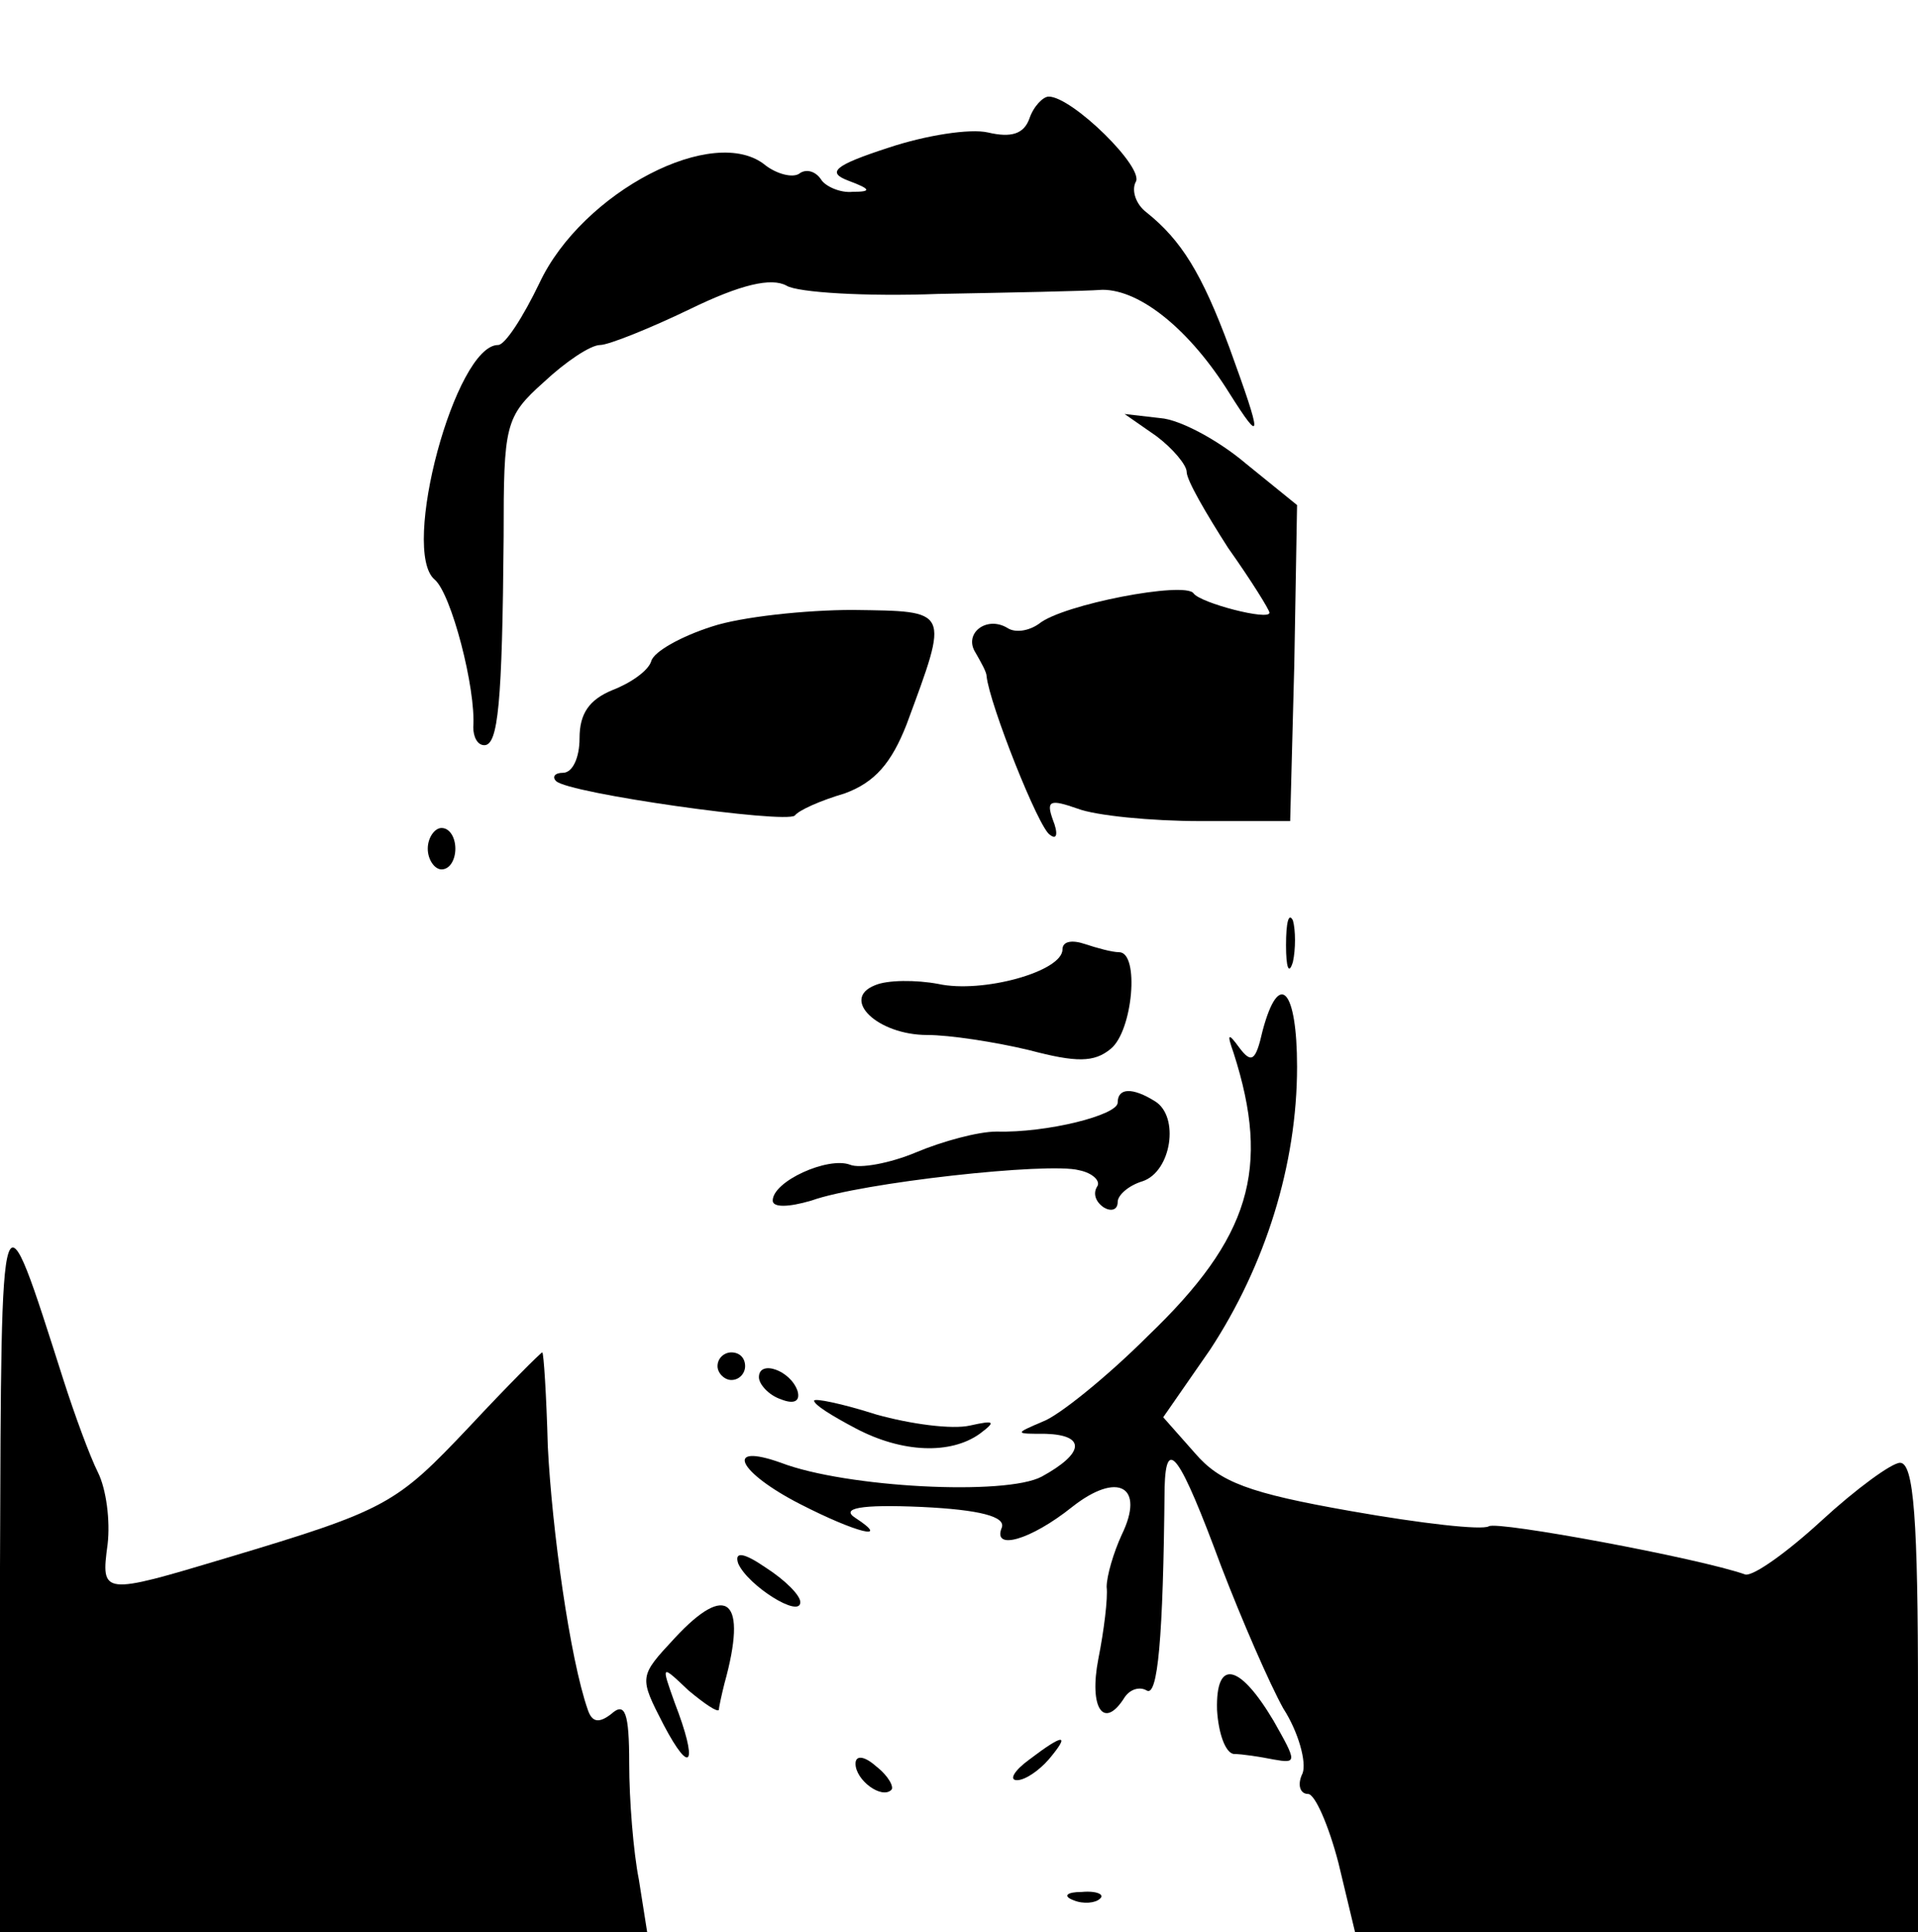 <?xml version="1.0" standalone="no"?>
<!DOCTYPE svg PUBLIC "-//W3C//DTD SVG 20010904//EN"
 "http://www.w3.org/TR/2001/REC-SVG-20010904/DTD/svg10.dtd">
<svg version="1.0" xmlns="http://www.w3.org/2000/svg"
 width="139pt" height="140pt" viewBox="0 0 139 140"
 preserveAspectRatio="xMidYMid meet">

<g transform="translate(0,140) scale(0.1,-0.1)"
fill="#000000" stroke="none">
<path d="M746 1314 c-4 -11 -13 -14 -30 -10 -13 3 -45 -2 -72 -11 -40 -13 -45
-18 -29 -24 16 -6 17 -8 3 -8 -9 -1 -20 4 -23 9 -4 6 -11 8 -16 4 -5 -3 -16 0
-24 6 -37 31 -133 -19 -164 -85 -12 -25 -25 -45 -30 -45 -31 0 -71 -149 -46
-170 12 -10 30 -79 28 -107 0 -7 3 -13 8 -13 10 0 13 30 14 151 0 81 1 87 29
112 16 15 34 27 41 27 6 0 36 12 65 26 37 18 59 23 70 17 8 -5 58 -8 110 -6
52 1 106 2 119 3 28 0 64 -30 92 -75 24 -38 24 -33 0 33 -20 54 -35 78 -60 98
-8 6 -11 16 -8 22 7 10 -46 62 -63 62 -4 0 -11 -7 -14 -16z"/>
<path d="M838 1084 c12 -9 22 -21 22 -26 0 -6 14 -30 30 -55 17 -24 30 -45 30
-47 0 -6 -50 7 -55 14 -6 9 -95 -8 -112 -22 -7 -5 -17 -7 -23 -3 -15 9 -32 -4
-23 -18 4 -7 8 -14 8 -17 2 -20 38 -111 46 -115 5 -4 6 1 2 11 -5 14 -2 15 18
8 13 -5 53 -9 89 -9 l65 0 3 114 2 115 -37 30 c-20 17 -48 32 -62 33 l-26 3
23 -16z"/>
<path d="M516 946 c-22 -7 -42 -18 -44 -25 -2 -7 -15 -16 -28 -21 -17 -7 -24
-17 -24 -35 0 -14 -5 -25 -12 -25 -6 0 -8 -3 -5 -6 9 -9 166 -31 173 -25 3 4
19 11 36 16 22 8 34 22 45 50 31 84 32 82 -39 83 -34 0 -81 -5 -102 -12z"/>
<path d="M310 785 c0 -8 5 -15 10 -15 6 0 10 7 10 15 0 8 -4 15 -10 15 -5 0
-10 -7 -10 -15z"/>
<path d="M932 715 c0 -16 2 -22 5 -12 2 9 2 23 0 30 -3 6 -5 -1 -5 -18z"/>
<path d="M770 712 c0 -16 -58 -32 -90 -25 -16 3 -37 3 -46 -1 -25 -10 2 -36
38 -36 16 0 49 -5 74 -11 34 -9 47 -9 59 1 16 13 21 70 6 70 -5 0 -16 3 -25 6
-9 3 -16 2 -16 -4z"/>
<path d="M915 653 c-5 -22 -8 -24 -17 -12 -8 11 -9 10 -4 -4 27 -84 12 -134
-62 -205 -30 -30 -65 -58 -76 -62 -21 -9 -21 -9 2 -9 29 -1 28 -14 -3 -31 -26
-14 -142 -8 -189 10 -42 15 -31 -7 14 -30 41 -21 66 -27 40 -10 -11 7 3 10 48
8 42 -2 61 -7 58 -15 -7 -17 21 -9 51 15 33 26 53 15 36 -20 -6 -13 -11 -30
-11 -38 1 -8 -2 -32 -6 -52 -7 -36 4 -52 19 -28 4 6 11 8 16 5 8 -5 12 37 13
147 1 38 11 24 41 -57 15 -39 35 -85 45 -103 11 -17 17 -39 14 -47 -4 -8 -2
-15 4 -15 5 0 15 -23 22 -50 l12 -50 204 0 204 0 0 170 c0 129 -3 170 -13 170
-6 0 -32 -19 -57 -42 -25 -23 -49 -40 -55 -39 -34 12 -180 39 -186 35 -5 -3
-49 2 -100 11 -74 13 -95 21 -113 42 l-23 26 34 49 c40 61 63 134 63 205 0 56
-13 71 -25 26z"/>
<path d="M810 601 c0 -9 -51 -22 -88 -21 -13 0 -39 -7 -58 -15 -19 -8 -41 -12
-48 -9 -16 6 -56 -12 -56 -26 0 -5 11 -5 28 0 36 13 172 28 194 22 10 -2 16
-8 13 -12 -3 -5 -1 -11 5 -15 5 -3 10 -2 10 4 0 5 8 12 18 15 21 7 27 47 9 58
-16 10 -27 10 -27 -1z"/>
<path d="M0 263 l0 -263 235 0 234 0 -6 38 c-4 20 -7 58 -7 84 0 37 -3 45 -13
36 -9 -7 -14 -6 -17 3 -13 37 -26 131 -29 191 -1 37 -3 68 -4 68 -1 0 -25 -24
-53 -54 -53 -56 -59 -60 -176 -95 -90 -27 -91 -27 -86 10 2 17 -1 40 -7 52 -6
12 -17 42 -25 67 -46 144 -45 147 -46 -137z"/>
<path d="M520 410 c0 -5 5 -10 10 -10 6 0 10 5 10 10 0 6 -4 10 -10 10 -5 0
-10 -4 -10 -10z"/>
<path d="M550 402 c0 -5 7 -13 16 -16 10 -4 14 -1 12 6 -5 15 -28 23 -28 10z"/>
<path d="M590 385 c0 -3 13 -11 30 -20 34 -18 69 -19 90 -4 12 9 11 10 -7 6
-13 -3 -43 1 -68 8 -25 8 -45 12 -45 10z"/>
<path d="M535 267 c7 -16 45 -40 45 -28 0 5 -11 16 -25 25 -16 11 -23 12 -20
3z"/>
<path d="M489 213 c-26 -28 -26 -28 -8 -63 20 -38 25 -28 8 16 -10 28 -10 28
10 9 12 -10 21 -16 22 -14 0 2 2 11 4 19 17 61 2 74 -36 33z"/>
<path d="M882 161 c1 -17 6 -31 12 -32 6 0 19 -2 29 -4 17 -3 17 -2 0 28 -25
42 -42 45 -41 8z"/>
<path d="M746 125 c-11 -8 -15 -15 -9 -15 6 0 16 7 23 15 16 19 11 19 -14 0z"/>
<path d="M620 122 c0 -12 19 -26 26 -19 2 2 -2 10 -11 17 -9 8 -15 8 -15 2z"/>
<path d="M778 23 c7 -3 16 -2 19 1 4 3 -2 6 -13 5 -11 0 -14 -3 -6 -6z"/>
</g>
</svg>
